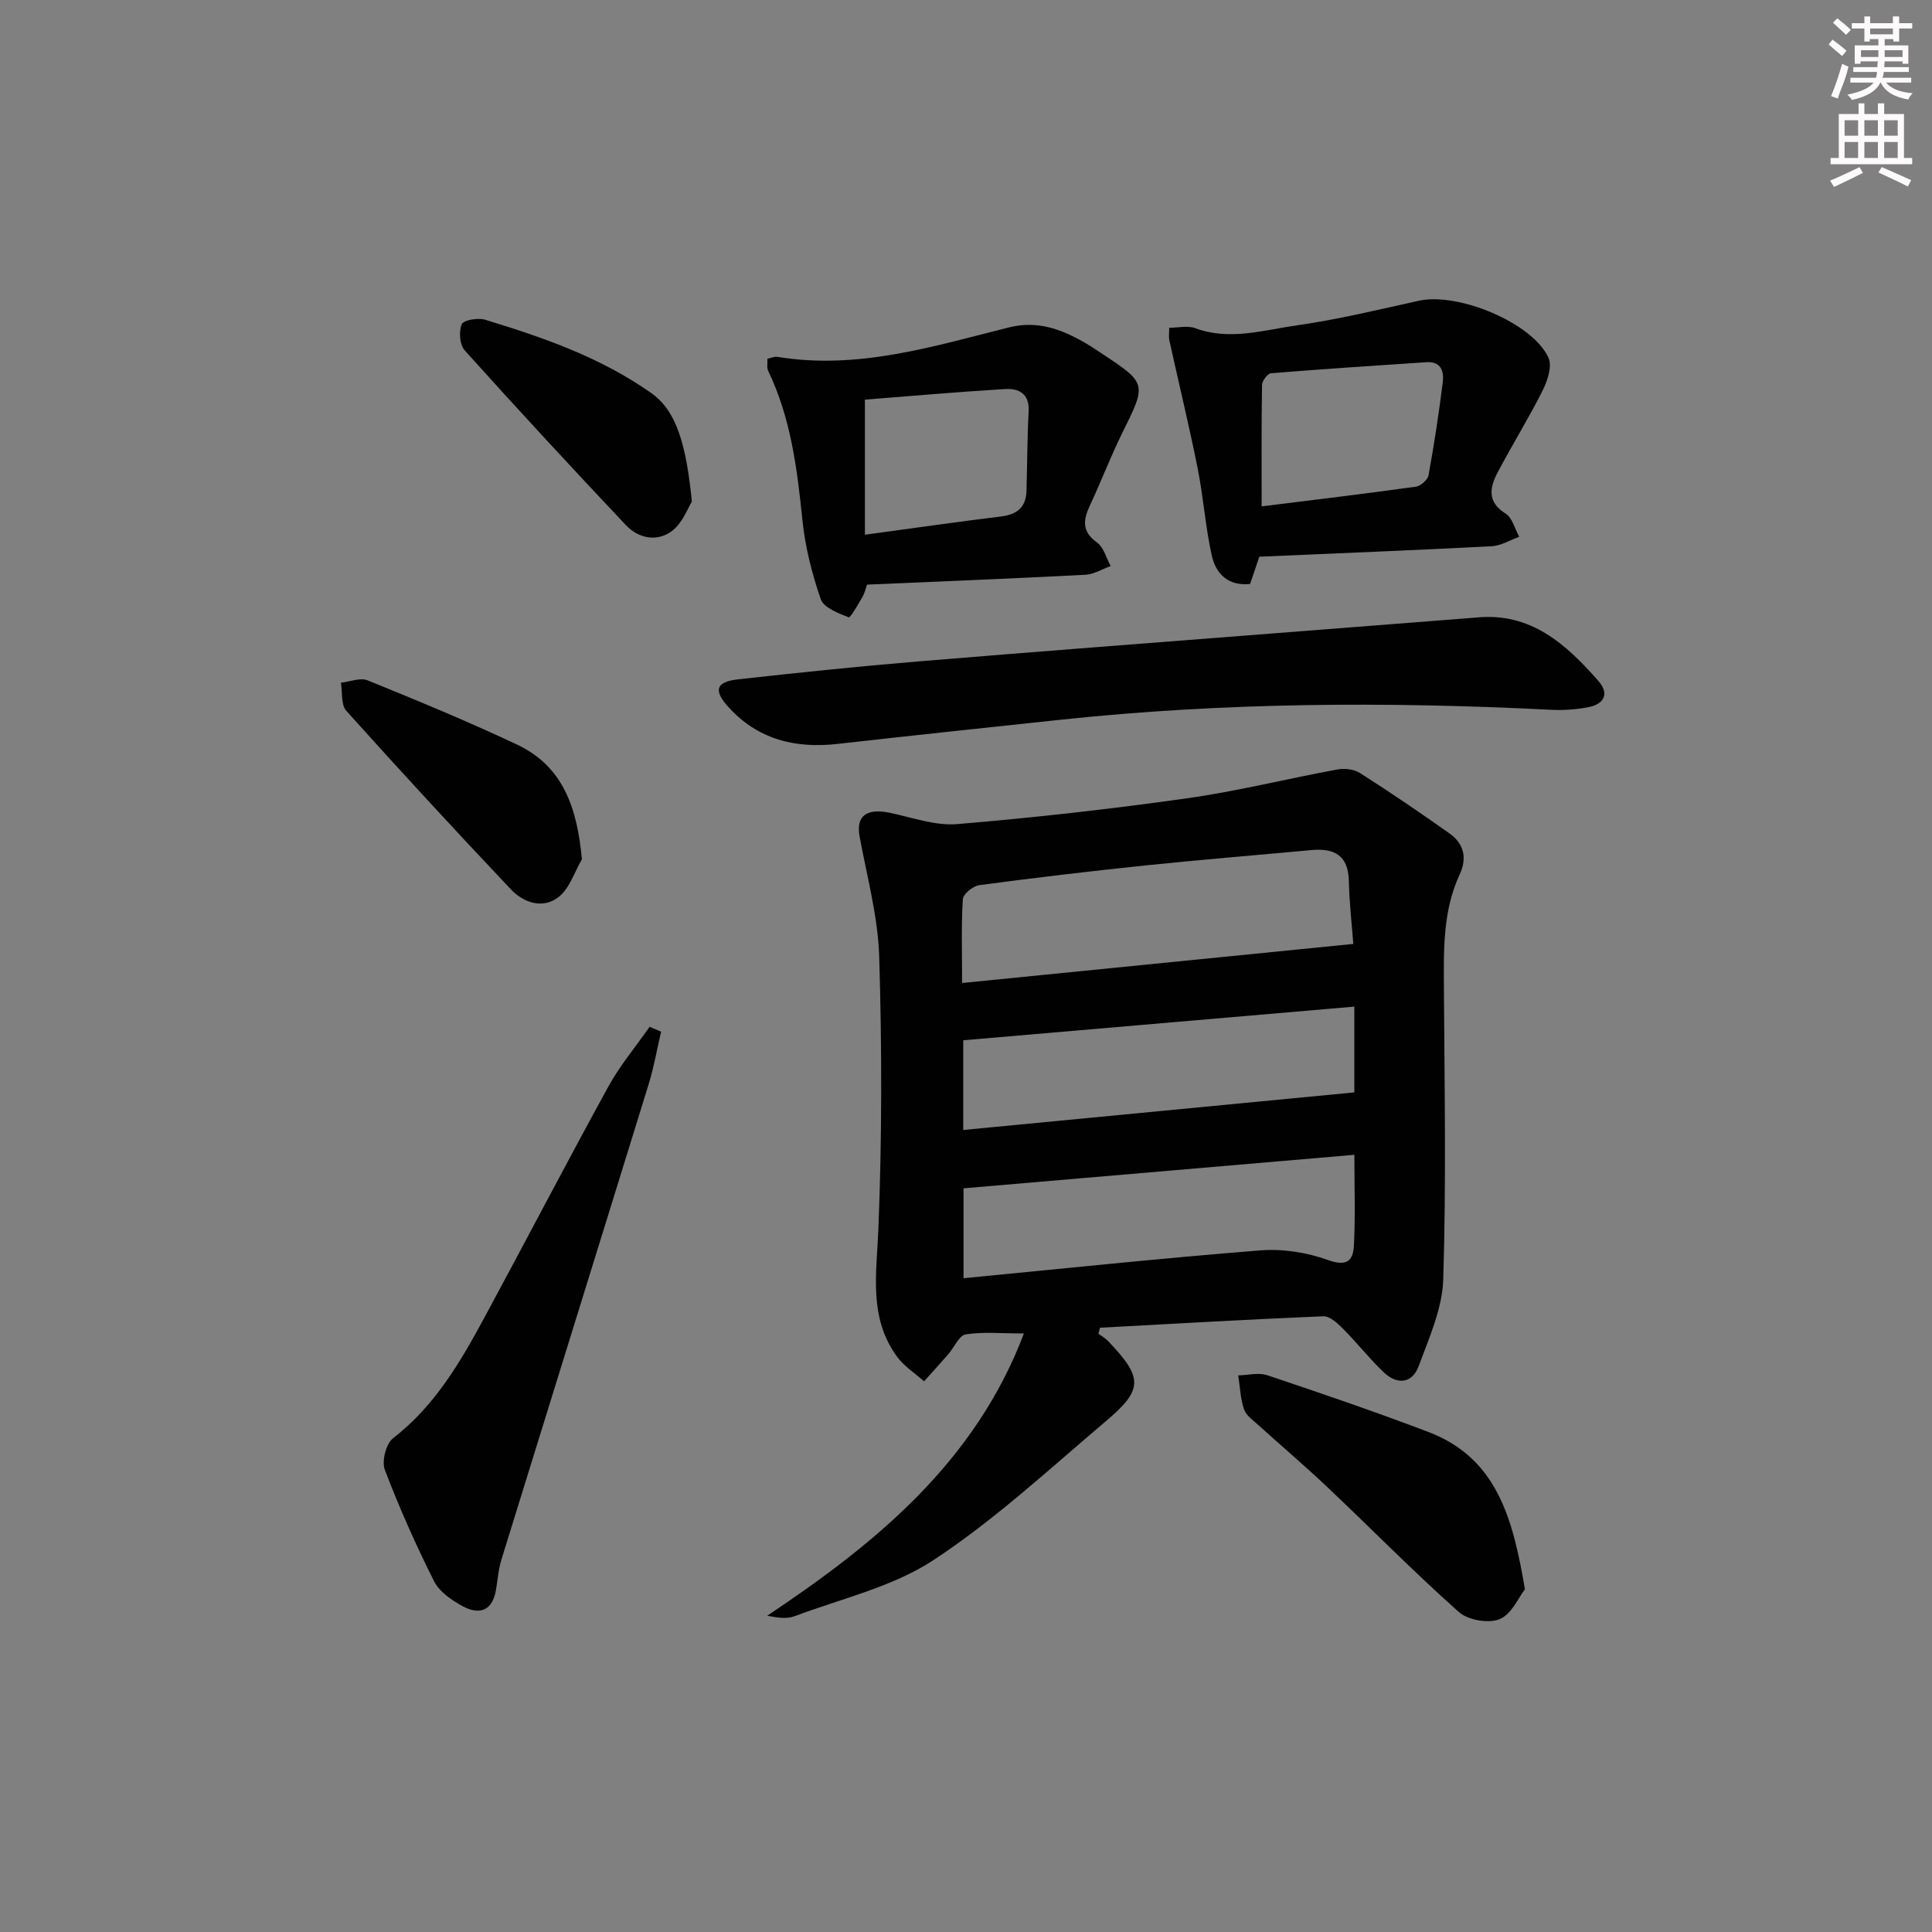 <svg enable-background="new 0 0 400 400" viewBox="0 0 400 400" xmlns="http://www.w3.org/2000/svg"><rect x="0" y="0" width="400" height="400" fill="#808080" stroke="none"/><g fill="#010102"><path d="m227.42 276.14c.66.49 1.42.9 1.98 1.49 7.25 7.6 7.36 10.02-.45 16.62-11.66 9.87-22.96 20.38-35.65 28.73-8.49 5.59-19.11 7.99-28.83 11.65-1.59.6-3.51.3-5.63-.11 22.63-15.08 43.09-31.88 53.15-58.44-4.59 0-8.4-.38-12.05.19-1.36.21-2.36 2.66-3.56 4.05-1.66 1.91-3.37 3.78-5.06 5.67-1.9-1.7-4.18-3.14-5.64-5.16-5.87-8.08-4.19-17.16-3.82-26.38.75-18.76.74-37.58.17-56.34-.25-8.34-2.53-16.63-4.06-24.91-.78-4.26 1.41-5.95 6.36-4.9 4.61.98 9.36 2.7 13.89 2.32 15.88-1.33 31.74-3.11 47.52-5.34 10.46-1.47 20.75-4.06 31.15-5.97 1.5-.28 3.47-.05 4.71.75 6.28 4.01 12.45 8.2 18.53 12.51 2.91 2.07 3.68 5.03 2.11 8.4-3.56 7.64-3.34 15.78-3.29 23.94.12 19.99.48 39.99-.14 59.96-.19 6.06-2.94 12.14-5.1 18-1.33 3.61-4.47 3.86-7.19 1.28-3-2.84-5.56-6.14-8.48-9.07-1.13-1.13-2.75-2.62-4.09-2.56-15.41.64-30.8 1.54-46.2 2.37-.1.42-.22.84-.33 1.25zm52.77-80.71c-.28-3.78-.82-8.38-.92-12.98-.11-5.36-3.01-6.9-7.78-6.45-11.39 1.06-22.8 1.98-34.17 3.16-11.54 1.2-23.07 2.57-34.57 4.1-1.29.17-3.33 1.83-3.4 2.9-.35 5.42-.16 10.88-.16 17.36 27.1-2.7 53.56-5.35 81-8.09zm.22 43.66c-27 2.31-53.88 4.62-80.92 6.94v18.61c20.76-2 41.07-4.15 61.42-5.76 4.63-.37 9.68.42 14.05 2 3.88 1.41 5.19.12 5.35-2.97.32-6.07.1-12.18.1-18.82zm-.01-12.92c0-5.73 0-11.63 0-17.76-27.27 2.35-54 4.65-80.97 6.97v18.57c27.19-2.61 54.01-5.19 80.97-7.78z"/><path d="m305.61 127.86c11.29-1.16 18.63 5.5 25.34 13.15 2.3 2.62 1.15 4.76-2.04 5.39-2.57.51-5.27.69-7.89.55-33.75-1.71-67.46-1.53-101.1 2.03-15.51 1.64-31.02 3.3-46.52 5.04-8.79.99-16.54-.93-22.63-7.68-3.08-3.42-2.55-5.18 1.96-5.68 12.37-1.38 24.76-2.67 37.17-3.7 24.98-2.08 49.98-3.96 74.97-5.92 13.58-1.06 27.16-2.12 40.74-3.18z"/><path d="m260.73 115.26c-.67 1.99-1.25 3.69-1.91 5.65-4.53.46-7.09-2.11-7.93-5.87-1.33-5.95-1.73-12.1-2.93-18.09-1.78-8.88-3.92-17.69-5.87-26.53-.14-.62-.02-1.3-.02-2.56 1.88 0 3.82-.49 5.36.08 7.14 2.65 14.14.4 21.07-.58 8.5-1.2 16.89-3.25 25.29-5.1 8.13-1.78 23.51 4.58 26.81 11.81.79 1.73-.2 4.75-1.2 6.75-2.89 5.77-6.32 11.27-9.33 16.99-1.63 3.1-2.24 6.11 1.66 8.53 1.39.87 1.9 3.16 2.81 4.8-1.89.67-3.76 1.85-5.69 1.95-15.91.83-31.83 1.46-48.12 2.17zm.48-10.42c10.93-1.36 21.45-2.62 31.94-4.08.99-.14 2.43-1.41 2.61-2.35 1.16-6.36 2.13-12.75 2.94-19.17.29-2.28-.26-4.46-3.4-4.25-10.72.72-21.45 1.41-32.16 2.29-.71.06-1.83 1.56-1.85 2.41-.14 8.28-.08 16.57-.08 25.15z"/><path d="m158.88 74.28c.81-.17 1.48-.5 2.07-.4 16.58 2.74 32.22-2.15 47.92-6.09 5.93-1.48 10.77.34 15.62 3.1 1.15.66 2.26 1.4 3.37 2.13 9.66 6.38 9.58 6.34 4.48 16.65-2.43 4.91-4.37 10.05-6.7 15.01-1.42 3.03-1.66 5.4 1.51 7.66 1.38.99 1.89 3.2 2.8 4.86-1.75.62-3.47 1.71-5.25 1.8-14.94.78-29.89 1.37-45.19 2.04-.3.84-.49 1.79-.96 2.57-.89 1.52-2.49 4.34-2.83 4.2-2.15-.85-5.18-1.98-5.79-3.75-1.83-5.28-3.23-10.84-3.8-16.4-1.09-10.63-2.39-21.11-7.09-30.88-.31-.66-.11-1.58-.16-2.5zm20.19 36.43c10.12-1.37 19.14-2.68 28.18-3.78 3.31-.4 5.17-1.9 5.27-5.27.17-5.49.15-10.98.45-16.46.21-3.71-2.04-4.82-4.9-4.65-9.74.58-19.47 1.45-29 2.19z"/><path d="m136.87 213.6c-.85 3.63-1.48 7.33-2.58 10.89-10.13 32.83-20.35 65.63-30.49 98.45-.63 2.03-.76 4.22-1.13 6.33-.76 4.36-3.54 5.1-6.91 3.26-2.26-1.23-4.8-2.97-5.89-5.15-3.77-7.51-7.21-15.22-10.2-23.08-.67-1.78.25-5.41 1.72-6.54 8.58-6.63 13.85-15.63 18.84-24.86 8.62-15.94 16.98-32.01 25.7-47.9 2.41-4.39 5.69-8.29 8.57-12.42.79.35 1.58.69 2.37 1.02z"/><path d="m315.72 329.04c-1.32 1.69-2.77 5.19-5.24 6.19-2.31.94-6.55.2-8.45-1.48-9.29-8.27-18.02-17.16-27.06-25.71-4.7-4.45-9.64-8.65-14.44-12.99-1.1-1-2.54-1.99-2.97-3.27-.75-2.22-.83-4.67-1.2-7.02 2.02-.04 4.22-.64 6.02-.03 11.14 3.73 22.27 7.53 33.26 11.71 14.18 5.35 17.58 17.77 20.08 32.6z"/><path d="m120.48 177.91c-1.56 2.65-2.55 6.02-4.8 7.79-3.26 2.56-7.25 1.24-9.91-1.57-11.51-12.18-22.88-24.49-34.07-36.96-1.13-1.26-.78-3.85-1.12-5.82 1.86-.2 4.01-1.11 5.53-.49 10.39 4.22 20.78 8.51 30.92 13.29 9.62 4.54 12.46 13.16 13.45 23.76z"/><path d="m143.25 103.83c-.78 1.23-1.88 4.37-4.08 6.07-3.05 2.34-6.94 1.62-9.57-1.16-11.27-11.94-22.42-23.99-33.39-36.2-1.04-1.16-1.25-3.92-.61-5.41.38-.88 3.37-1.38 4.85-.93 12.06 3.68 23.92 7.79 34.41 15.2 5.44 3.85 7.23 11.19 8.39 22.43z"/></g><path d="m378.6 9.2.8-1c.9.7 1.9 1.4 2.9 2.3l-.9 1.1c-1.1-.9-2-1.7-2.8-2.4zm.5 10.7c.9-2.1 1.6-4.3 2.3-6.7.4.2.8.4 1.3.6-.7 3.1-1.5 4.3-2.2 6.6zm.4-15.2.9-.9c1 .8 2 1.6 2.8 2.4l-1 1c-1-.9-1.9-1.8-2.7-2.5zm12.5-1.3h1.2v1.4h2.7v1.1h-2.7v2.7h-1.2v-.5h-1.8v1.3h4.9v3.8h-1.2v-.5h-3.7c0 .4-.1.9-.1 1.2h5.1v1h-5.2c0 .5-.1.9-.3 1.2h6v1h-5.2c1.1 1.3 2.9 2 5.5 2.2-.4.4-.7.8-.9 1.3-2.9-.5-4.8-1.6-5.7-3.5h-.1c-.8 1.7-2.7 2.9-5.9 3.6-.2-.4-.6-.8-.9-1.1 2.8-.6 4.6-1.4 5.4-2.5h-4.8v-1h5.3c.1-.3.2-.7.2-1.2h-4.9v-1h5c0-.4 0-.8.1-1.2h-3.6v.5h-1.2v-3.8h4.9v-1.3h-1.8v.5h-1.1v-2.7h-2.6v-1.1h2.6v-1.4h1.2v1.4h4.7v-1.4zm-6.7 8.4h3.6c0-.4 0-.9 0-1.4h-3.6zm1.9-4.7h4.7v-1.2h-4.7zm6.7 3.3h-3.7v1.4h3.7z" fill="#fcfafa"/><path d="m384.7 21.4h1.3v2.2h2.8v-2.2h1.3v2.2h4.1v9.1h1.7v1.3h-16.9v-1.3h1.7v-9.1h4.1v-2.2zm.3 13.2.7 1.2c-1.8.9-3.8 1.9-6 2.9-.2-.4-.5-.8-.8-1.3 2.4-1 4.4-2 6.1-2.8zm-3.1-6.5h2.8v-3.2h-2.8zm0 4.6h2.8v-3.3h-2.8v3.2zm4.1-4.6h2.8v-3.2h-2.8zm0 4.6h2.8v-3.3h-2.8zm3.6 1.9c2.1.9 4.1 1.8 6.1 2.7l-.7 1.3c-2.2-1.1-4.2-2-6.1-2.9zm3.3-9.7h-2.8v3.2h2.8zm-2.8 7.8h2.8v-3.3h-2.8z" fill="#fcfafa"/></svg>